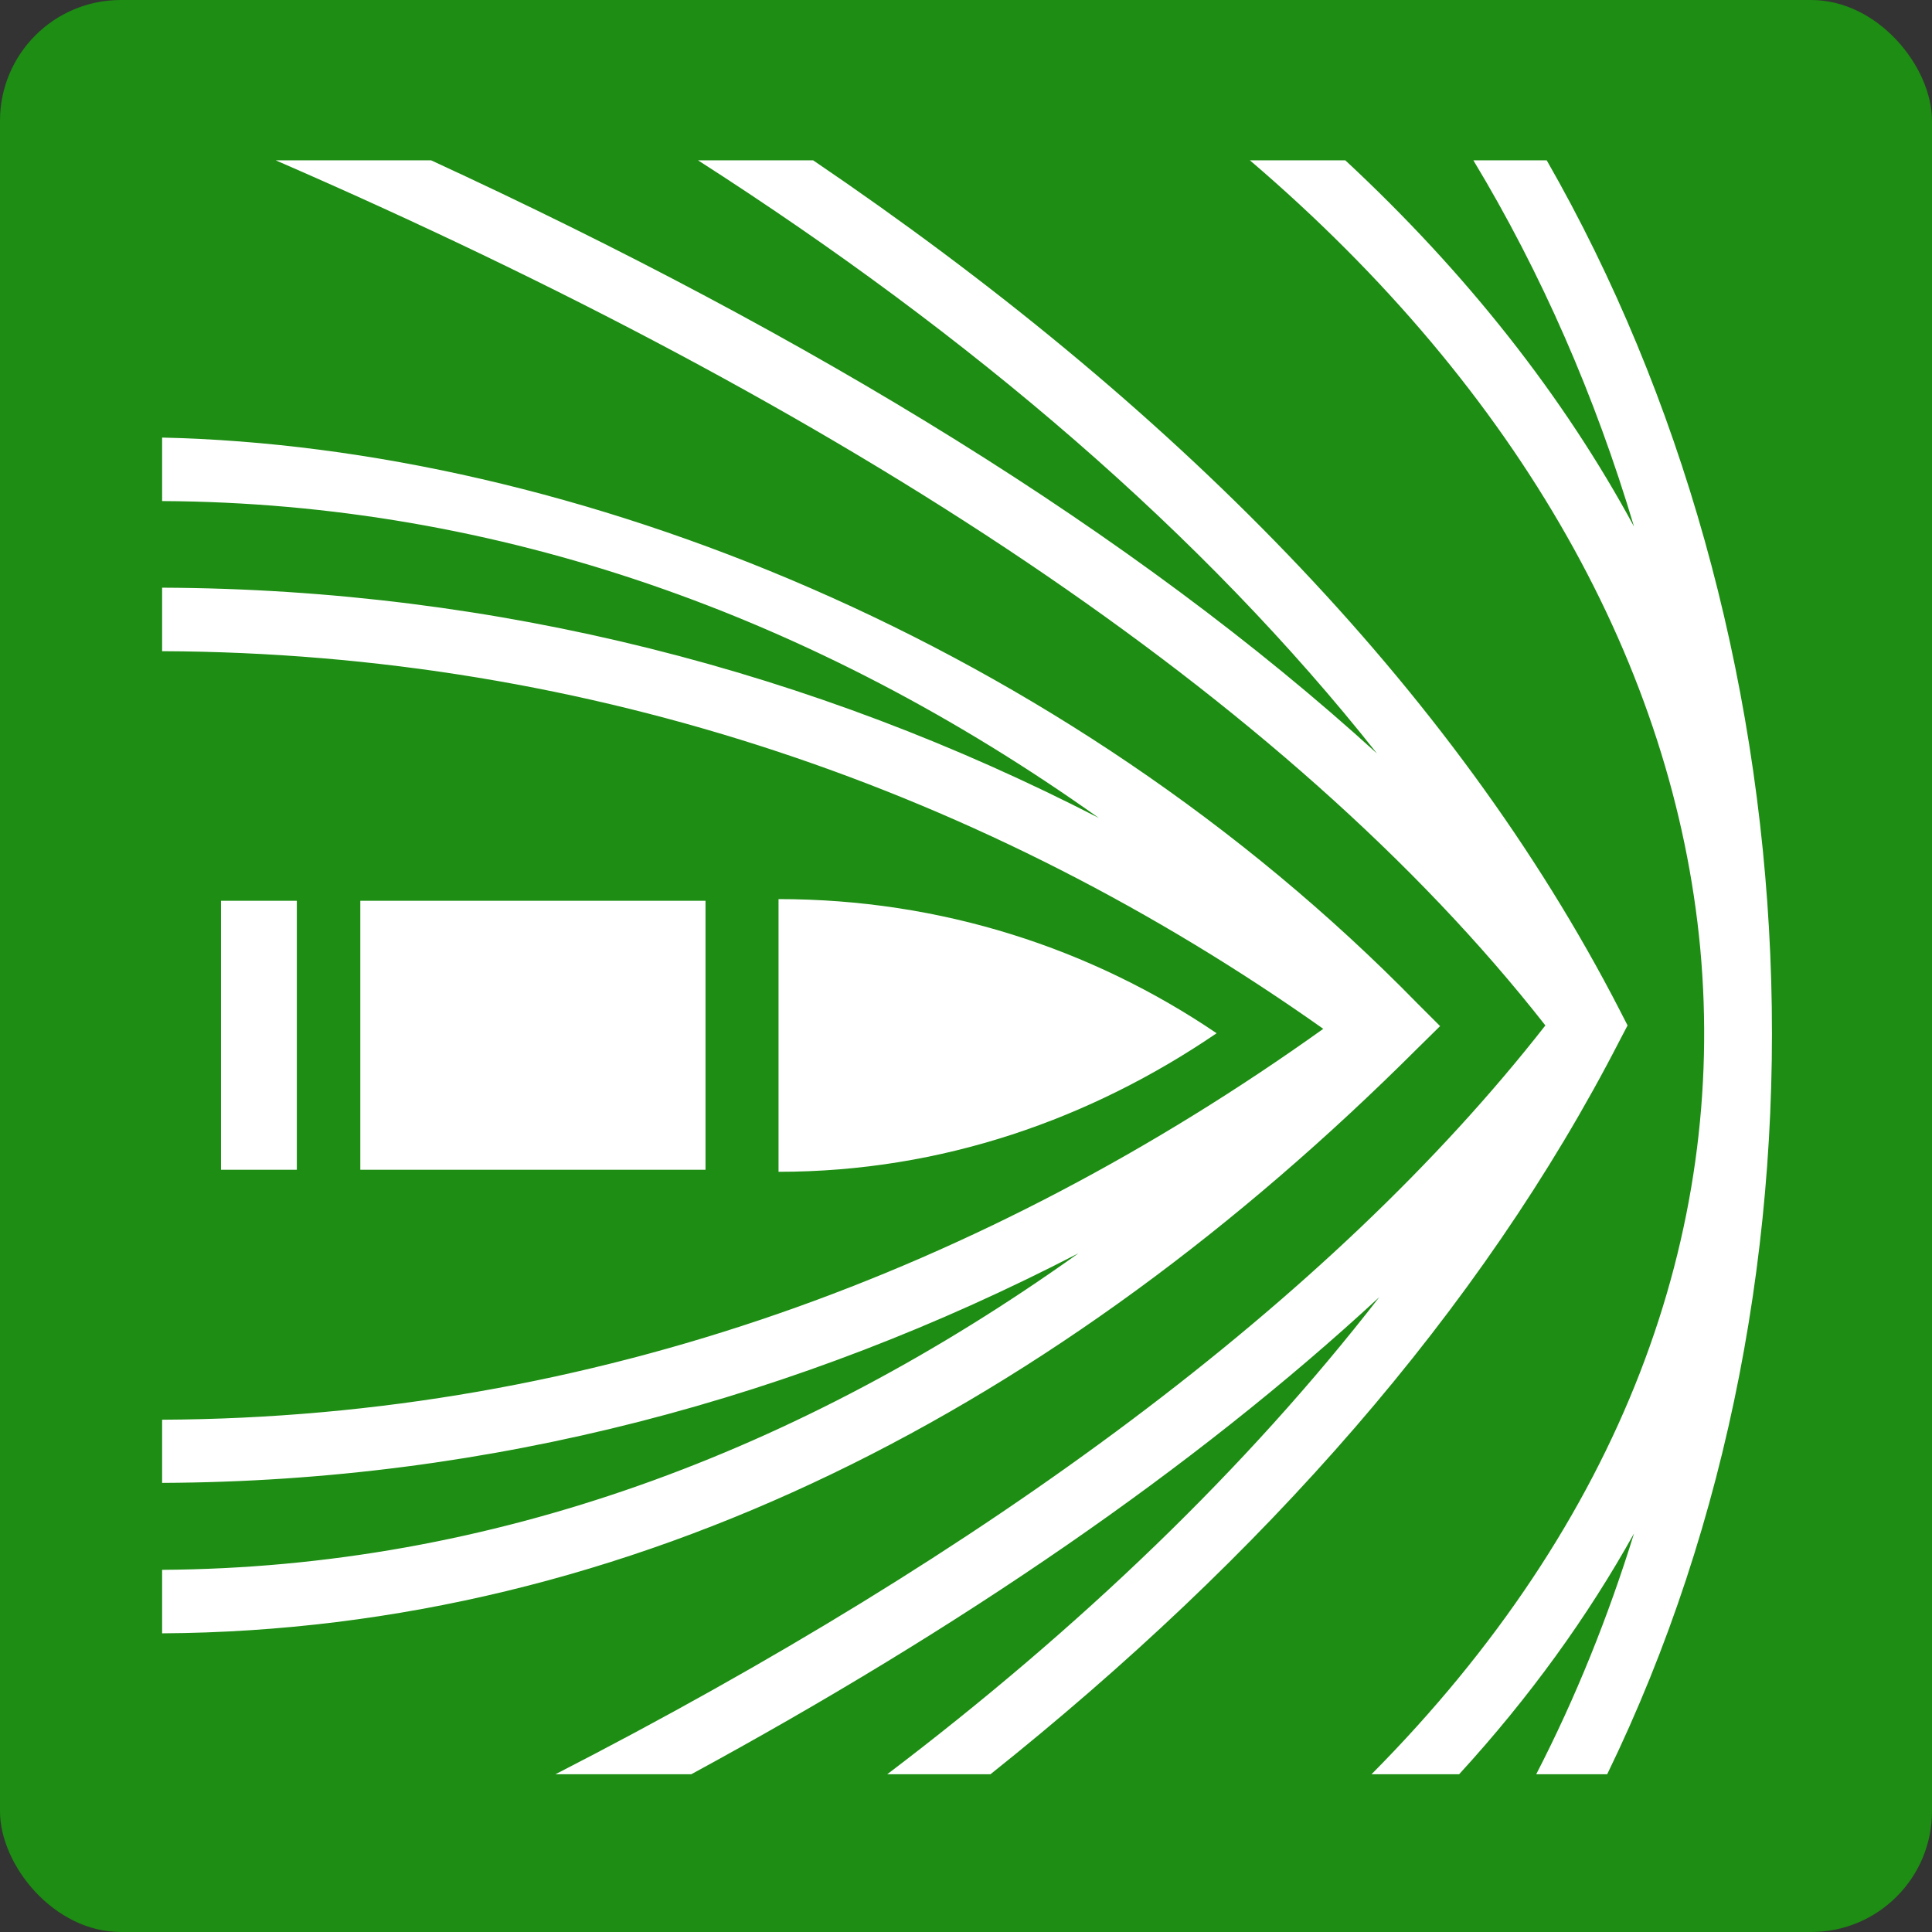 <svg style="height: 512px; width: 512px;" xmlns="http://www.w3.org/2000/svg" viewBox="0 0 512 512"><rect x="0" y="0" width="512" height="512" fill="#333333" stroke="none"/><rect fill="#1d8d13" fill-opacity="1" height="512" width="512" rx="32" ry="32"></rect><g class="" style="" transform="translate(0,0)"><path d="M52.75 18.77C219.1 90.98 350.8 176.7 426.6 273.5 363.1 354.7 262.1 428.8 135.1 494h40c79.3-43.1 147.9-89.9 202.6-140.5-39.1 50.4-88.1 97.4-144.9 140.5h30.4c80.1-63.9 144.3-136.2 185.4-216.3l2.2-4.2-2.2-4.3C399.4 173.5 315.9 89.89 211 18.77h-33.9C257.6 70.37 325.9 128.8 377 193.4 305.7 128.5 210.5 70.41 98.51 18.77H52.75zm286.85 0C419.5 87.02 464.5 168.5 472.2 250.8c7.7 83.6-22.8 168.6-96.8 243.2h25.8c20.8-22.7 37.9-46.5 51.5-70.9-7.6 24.5-17.1 48.2-28.8 70.9h20.9c72.3-148.7 61.7-336.5-17.8-475.23h-21.6c20 33.13 35.9 69.56 47.3 107.83-20.6-38.1-49.1-74.46-85-107.83h-28.1zM19.29 100.4v18.7c98.91.5 192.11 33.8 275.81 93.3-83.7-43.1-177-67.4-275.81-67.8v18.7c126.31.5 243.11 41.3 341.91 111.2C262 345.4 146.2 389 19.29 389.6v18.6c97.11-.4 187.91-25.2 269.81-67.6-82.1 58.6-172.8 92.6-269.81 93.2v18.7c138.51-.8 264.11-66.9 369.61-172.2l6.7-6.6-6.7-6.7c-104-106.4-248.8-163.9-369.61-166.6zM200.8 236.3v80.3c48.2 0 92-15.6 129-40.8-36.9-25-81.1-39.5-129-39.5zm-164.17.5V316h22.33v-79.2zm41.02 0V316H179.3v-79.2z" fill="#fff" fill-opacity="1" transform="translate(25.6, 25.6) scale(0.9, 0.9) rotate(-360, 256, 256) skewX(0) skewY(0)"></path></g></svg>